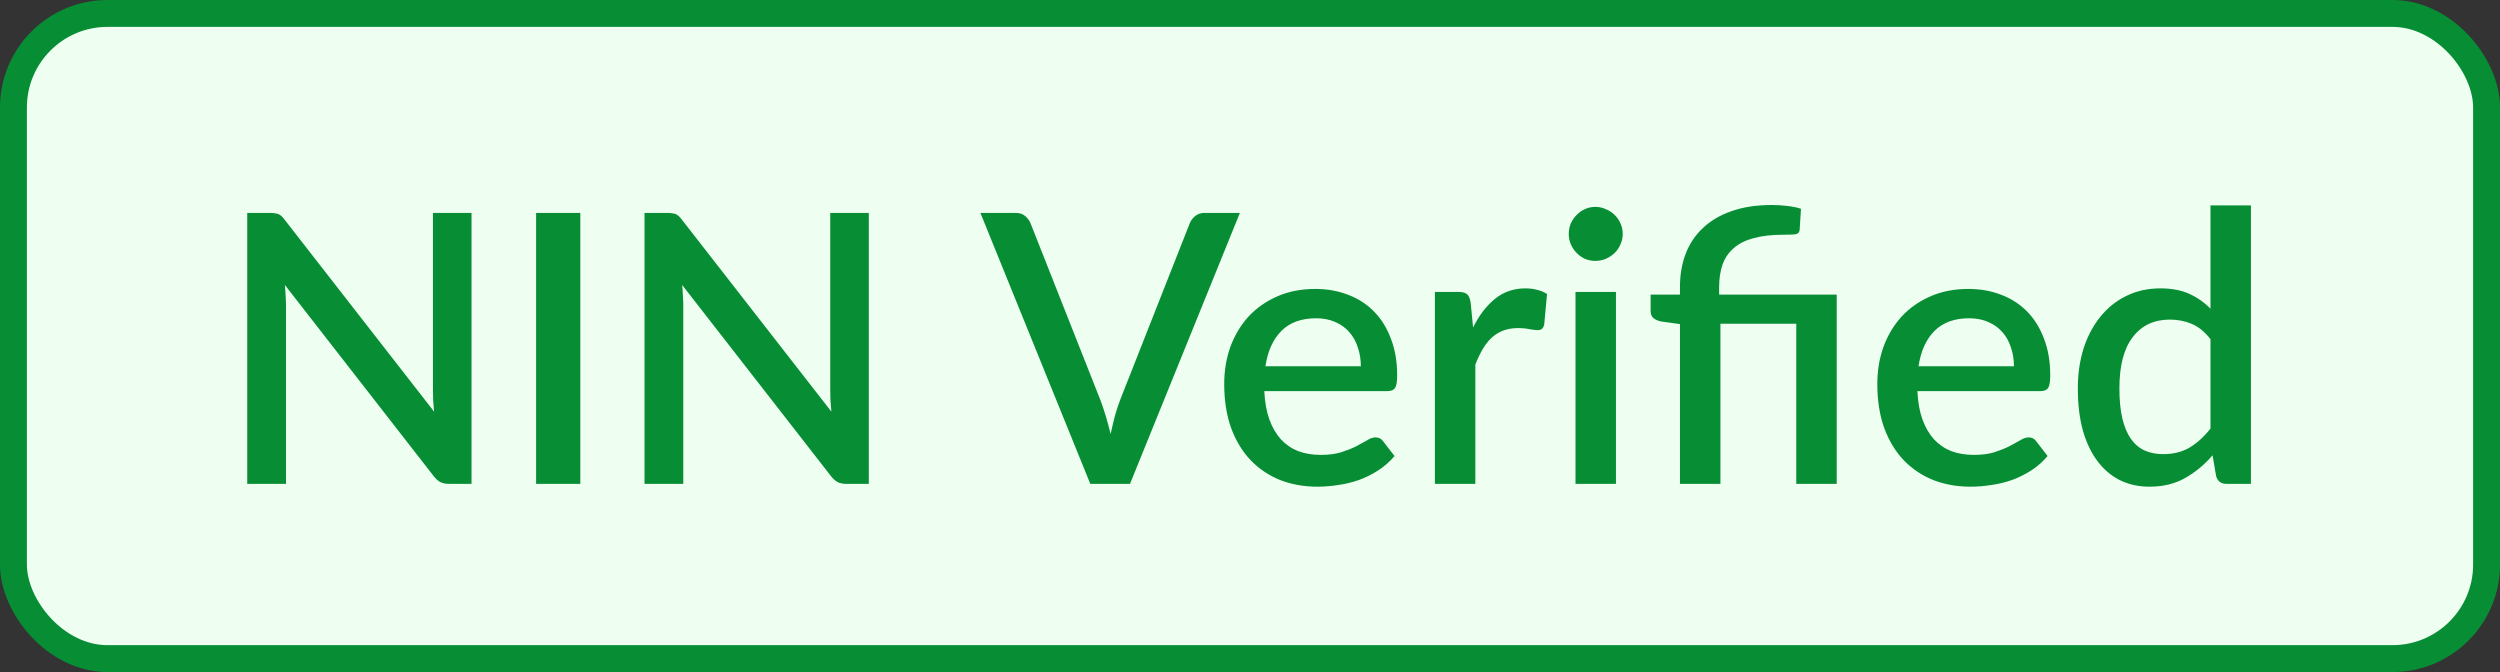 <svg width="93" height="25" viewBox="0 0 93 25" fill="none" xmlns="http://www.w3.org/2000/svg">
<rect x="0" y="0" width="93" height="25" fill="#333333" stroke="none"/>
<rect x="0.5" y="0.5" width="92" height="24" rx="3.5" fill="#EEFFF2"/>
<rect x="0.5" y="0.5" width="92" height="24" rx="3.5" stroke="#078E35"/>
<path d="M17.541 7.92V18H16.708C16.582 18 16.475 17.979 16.386 17.937C16.297 17.89 16.213 17.816 16.134 17.713L10.597 10.601C10.611 10.736 10.62 10.872 10.625 11.007C10.634 11.138 10.639 11.259 10.639 11.371V18H9.197V7.92H10.051C10.121 7.92 10.179 7.925 10.226 7.934C10.277 7.939 10.324 7.95 10.366 7.969C10.408 7.988 10.448 8.016 10.485 8.053C10.522 8.09 10.562 8.137 10.604 8.193L16.148 15.312C16.134 15.167 16.122 15.025 16.113 14.885C16.108 14.745 16.106 14.614 16.106 14.493V7.92H17.541ZM21.588 18H19.943V7.92H21.588V18ZM32.32 7.92V18H31.487C31.361 18 31.254 17.979 31.165 17.937C31.077 17.89 30.993 17.816 30.913 17.713L25.376 10.601C25.39 10.736 25.4 10.872 25.404 11.007C25.414 11.138 25.418 11.259 25.418 11.371V18H23.976V7.92H24.83C24.9 7.92 24.959 7.925 25.005 7.934C25.057 7.939 25.103 7.95 25.145 7.969C25.187 7.988 25.227 8.016 25.264 8.053C25.302 8.09 25.341 8.137 25.383 8.193L30.927 15.312C30.913 15.167 30.902 15.025 30.892 14.885C30.888 14.745 30.885 14.614 30.885 14.493V7.92H32.32ZM46.124 7.92L42.036 18H40.559L36.471 7.92H37.78C37.925 7.92 38.041 7.957 38.13 8.032C38.219 8.102 38.286 8.191 38.333 8.298L40.93 14.871C41.07 15.24 41.199 15.664 41.315 16.145C41.367 15.907 41.42 15.681 41.476 15.466C41.537 15.251 41.602 15.053 41.672 14.871L44.262 8.298C44.3 8.205 44.365 8.118 44.458 8.039C44.551 7.96 44.668 7.92 44.808 7.92H46.124ZM50.623 13.625C50.623 13.373 50.586 13.14 50.511 12.925C50.441 12.706 50.336 12.517 50.196 12.358C50.056 12.195 49.881 12.069 49.671 11.98C49.466 11.887 49.228 11.84 48.957 11.84C48.411 11.84 47.982 11.996 47.669 12.309C47.357 12.622 47.158 13.06 47.074 13.625H50.623ZM47.032 14.549C47.051 14.955 47.114 15.307 47.221 15.606C47.329 15.9 47.471 16.145 47.648 16.341C47.83 16.537 48.045 16.684 48.292 16.782C48.544 16.875 48.824 16.922 49.132 16.922C49.426 16.922 49.681 16.889 49.895 16.824C50.11 16.754 50.297 16.679 50.455 16.6C50.614 16.516 50.749 16.441 50.861 16.376C50.973 16.306 51.076 16.271 51.169 16.271C51.291 16.271 51.384 16.318 51.449 16.411L51.876 16.964C51.699 17.174 51.498 17.351 51.274 17.496C51.05 17.641 50.812 17.76 50.56 17.853C50.308 17.942 50.049 18.005 49.783 18.042C49.517 18.084 49.258 18.105 49.006 18.105C48.512 18.105 48.052 18.023 47.627 17.86C47.207 17.692 46.841 17.447 46.528 17.125C46.22 16.803 45.978 16.404 45.8 15.928C45.628 15.452 45.541 14.904 45.541 14.283C45.541 13.788 45.618 13.326 45.772 12.897C45.931 12.468 46.155 12.094 46.444 11.777C46.738 11.46 47.093 11.21 47.508 11.028C47.928 10.841 48.402 10.748 48.929 10.748C49.368 10.748 49.774 10.82 50.147 10.965C50.521 11.105 50.843 11.313 51.113 11.588C51.384 11.863 51.594 12.202 51.743 12.603C51.897 13 51.974 13.452 51.974 13.961C51.974 14.194 51.949 14.351 51.897 14.43C51.846 14.509 51.753 14.549 51.617 14.549H47.032ZM54.799 12.183C55.023 11.73 55.294 11.376 55.611 11.119C55.928 10.858 56.309 10.727 56.752 10.727C56.906 10.727 57.051 10.746 57.186 10.783C57.321 10.816 57.443 10.867 57.55 10.937L57.445 12.071C57.426 12.15 57.396 12.206 57.354 12.239C57.317 12.267 57.265 12.281 57.2 12.281C57.13 12.281 57.03 12.269 56.899 12.246C56.768 12.218 56.631 12.204 56.486 12.204C56.276 12.204 56.089 12.234 55.926 12.295C55.767 12.356 55.623 12.444 55.492 12.561C55.366 12.678 55.254 12.82 55.156 12.988C55.058 13.156 54.967 13.347 54.883 13.562V18H53.378V10.86H54.253C54.412 10.86 54.521 10.89 54.582 10.951C54.643 11.007 54.685 11.107 54.708 11.252L54.799 12.183ZM60.114 10.86V18H58.609V10.86H60.114ZM60.366 8.704C60.366 8.839 60.338 8.968 60.282 9.089C60.231 9.21 60.158 9.318 60.065 9.411C59.972 9.5 59.862 9.572 59.736 9.628C59.615 9.679 59.484 9.705 59.344 9.705C59.209 9.705 59.08 9.679 58.959 9.628C58.842 9.572 58.74 9.5 58.651 9.411C58.562 9.318 58.49 9.21 58.434 9.089C58.383 8.968 58.357 8.839 58.357 8.704C58.357 8.564 58.383 8.433 58.434 8.312C58.49 8.191 58.562 8.086 58.651 7.997C58.74 7.904 58.842 7.831 58.959 7.78C59.08 7.724 59.209 7.696 59.344 7.696C59.484 7.696 59.615 7.724 59.736 7.78C59.862 7.831 59.972 7.904 60.065 7.997C60.158 8.086 60.231 8.191 60.282 8.312C60.338 8.433 60.366 8.564 60.366 8.704ZM62.495 18V12.057L61.795 11.959C61.678 11.936 61.583 11.894 61.508 11.833C61.438 11.772 61.403 11.686 61.403 11.574V10.958H62.495V10.657C62.495 10.218 62.565 9.815 62.705 9.446C62.845 9.077 63.057 8.758 63.342 8.487C63.627 8.216 63.981 8.006 64.406 7.857C64.835 7.703 65.337 7.626 65.911 7.626C66.098 7.626 66.289 7.638 66.485 7.661C66.686 7.684 66.856 7.719 66.996 7.766L66.947 8.55C66.938 8.648 66.879 8.704 66.772 8.718C66.665 8.727 66.522 8.732 66.345 8.732C65.911 8.732 65.542 8.774 65.239 8.858C64.936 8.937 64.688 9.061 64.497 9.229C64.306 9.392 64.166 9.598 64.077 9.845C63.993 10.088 63.951 10.372 63.951 10.699V10.958H68.326V18H66.821V12.043H64V18H62.495ZM74.918 13.625C74.918 13.373 74.881 13.14 74.806 12.925C74.736 12.706 74.631 12.517 74.491 12.358C74.351 12.195 74.176 12.069 73.966 11.98C73.761 11.887 73.523 11.84 73.252 11.84C72.706 11.84 72.277 11.996 71.964 12.309C71.652 12.622 71.453 13.06 71.369 13.625H74.918ZM71.327 14.549C71.346 14.955 71.409 15.307 71.516 15.606C71.624 15.9 71.766 16.145 71.943 16.341C72.125 16.537 72.34 16.684 72.587 16.782C72.839 16.875 73.119 16.922 73.427 16.922C73.721 16.922 73.976 16.889 74.19 16.824C74.405 16.754 74.592 16.679 74.75 16.6C74.909 16.516 75.044 16.441 75.156 16.376C75.268 16.306 75.371 16.271 75.464 16.271C75.586 16.271 75.679 16.318 75.744 16.411L76.171 16.964C75.994 17.174 75.793 17.351 75.569 17.496C75.345 17.641 75.107 17.76 74.855 17.853C74.603 17.942 74.344 18.005 74.078 18.042C73.812 18.084 73.553 18.105 73.301 18.105C72.807 18.105 72.347 18.023 71.922 17.86C71.502 17.692 71.136 17.447 70.823 17.125C70.515 16.803 70.273 16.404 70.095 15.928C69.923 15.452 69.836 14.904 69.836 14.283C69.836 13.788 69.913 13.326 70.067 12.897C70.226 12.468 70.45 12.094 70.739 11.777C71.033 11.46 71.388 11.21 71.803 11.028C72.223 10.841 72.697 10.748 73.224 10.748C73.663 10.748 74.069 10.82 74.442 10.965C74.816 11.105 75.138 11.313 75.408 11.588C75.679 11.863 75.889 12.202 76.038 12.603C76.192 13 76.269 13.452 76.269 13.961C76.269 14.194 76.244 14.351 76.192 14.43C76.141 14.509 76.048 14.549 75.912 14.549H71.327ZM82.23 12.617C82.02 12.346 81.789 12.157 81.537 12.05C81.285 11.943 81.012 11.889 80.718 11.889C80.13 11.889 79.67 12.106 79.339 12.54C79.007 12.969 78.842 13.606 78.842 14.451C78.842 14.89 78.879 15.265 78.954 15.578C79.028 15.886 79.136 16.138 79.276 16.334C79.416 16.53 79.586 16.672 79.787 16.761C79.987 16.85 80.214 16.894 80.466 16.894C80.849 16.894 81.177 16.812 81.453 16.649C81.733 16.481 81.992 16.245 82.23 15.942V12.617ZM83.735 7.64V18H82.825C82.624 18 82.496 17.904 82.44 17.713L82.307 16.936C82.008 17.286 81.668 17.568 81.285 17.783C80.907 17.998 80.466 18.105 79.962 18.105C79.561 18.105 79.197 18.026 78.87 17.867C78.543 17.704 78.263 17.468 78.03 17.16C77.796 16.852 77.615 16.472 77.484 16.019C77.358 15.562 77.295 15.039 77.295 14.451C77.295 13.919 77.365 13.427 77.505 12.974C77.65 12.521 77.855 12.129 78.121 11.798C78.387 11.462 78.709 11.201 79.087 11.014C79.469 10.823 79.897 10.727 80.368 10.727C80.788 10.727 81.145 10.795 81.439 10.93C81.733 11.061 81.996 11.245 82.23 11.483V7.64H83.735Z" fill="#078E35"/>
</svg>
